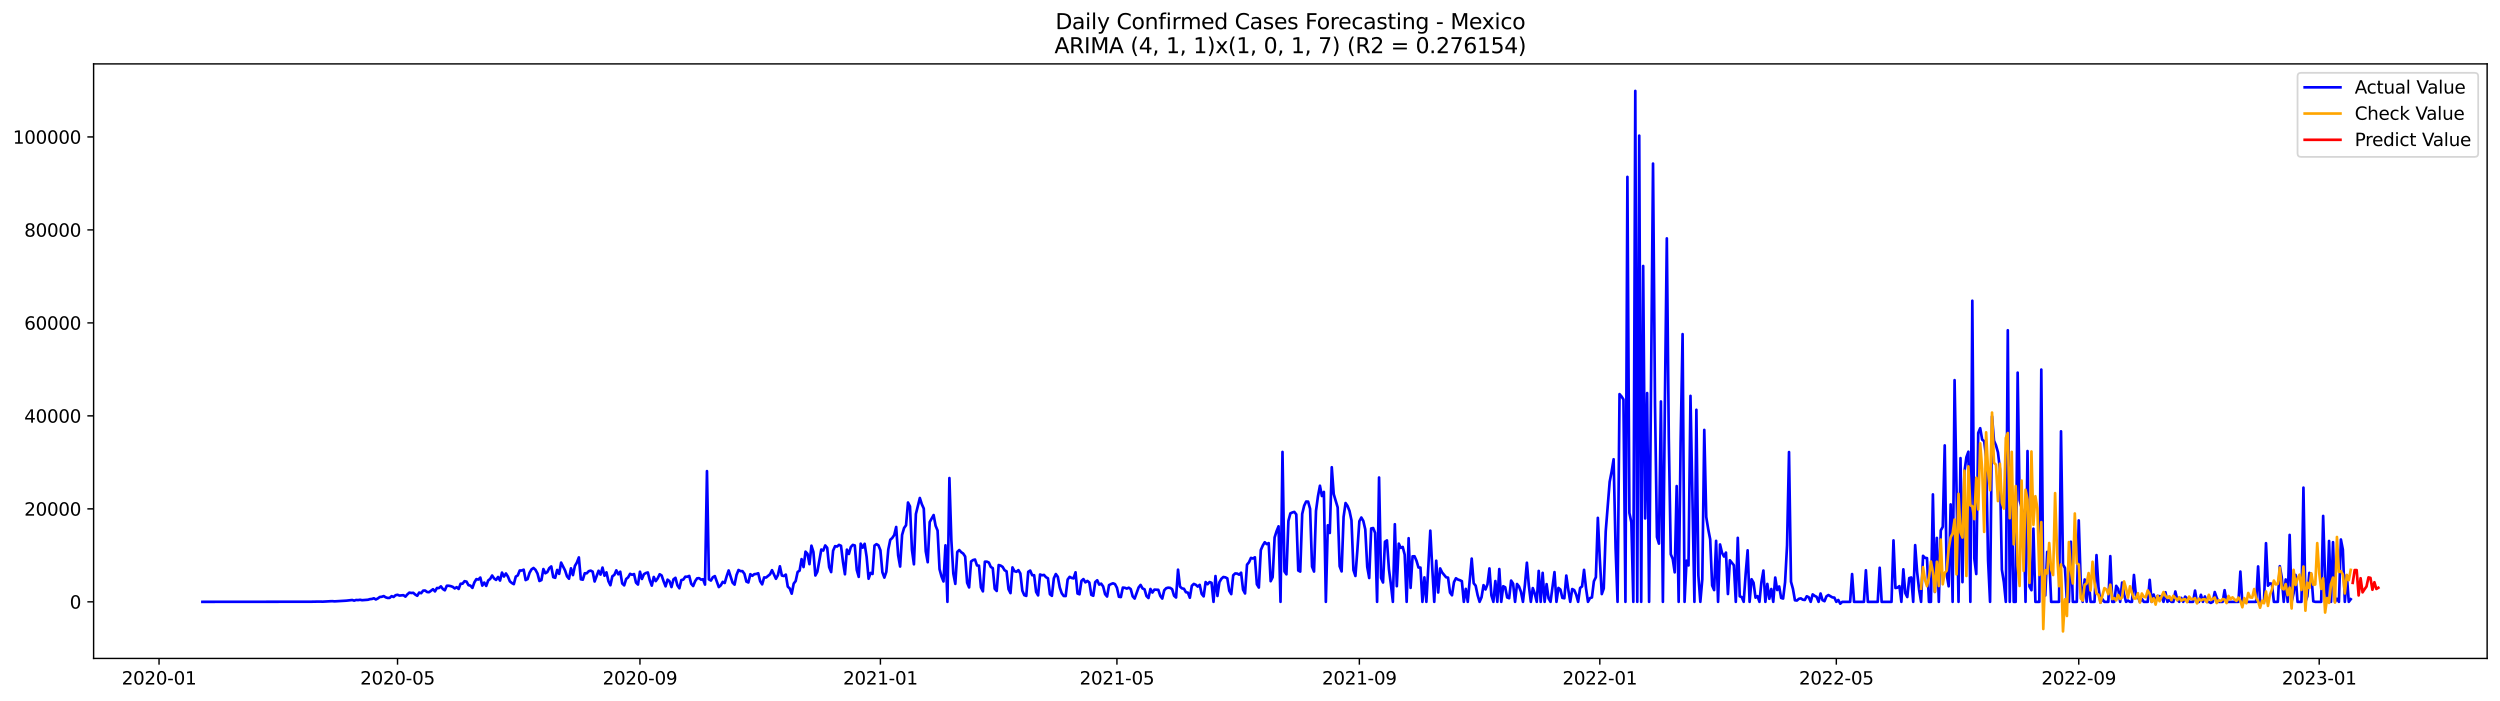 <?xml version="1.0" encoding="utf-8" standalone="no"?>
<!DOCTYPE svg PUBLIC "-//W3C//DTD SVG 1.1//EN"
  "http://www.w3.org/Graphics/SVG/1.1/DTD/svg11.dtd">
<svg xmlns:xlink="http://www.w3.org/1999/xlink" width="1398.775pt" height="392.274pt" viewBox="0 0 1398.775 392.274" xmlns="http://www.w3.org/2000/svg" version="1.1">
 <defs>
  <style type="text/css">*{stroke-linejoin: round; stroke-linecap: butt}</style>
 </defs>
 <g id="figure_1">
  <g id="patch_1">
   <path d="M 0 392.274 
L 1398.775 392.274 
L 1398.775 0 
L 0 0 
z
" style="fill: #ffffff"/>
  </g>
  <g id="axes_1">
   <g id="patch_2">
    <path d="M 52.375 368.396 
L 1391.575 368.396 
L 1391.575 35.755 
L 52.375 35.755 
z
" style="fill: #ffffff"/>
   </g>
   <g id="matplotlib.axis_1">
    <g id="xtick_1">
     <g id="line2d_1">
      <defs>
       <path id="m2329b1e102" d="M 0 0 
L 0 3.5 
" style="stroke: #000000; stroke-width: 0.8"/>
      </defs>
      <g>
       <use xlink:href="#m2329b1e102" x="88.987" y="368.396" style="stroke: #000000; stroke-width: 0.8"/>
      </g>
     </g>
     <g id="text_1">
      <!-- 2020-01 -->
      <g transform="translate(68.095 382.994)scale(0.1 -0.1)">
       <defs>
        <path id="DejaVuSans-32" d="M 1228 531 
L 3431 531 
L 3431 0 
L 469 0 
L 469 531 
Q 828 903 1448 1529 
Q 2069 2156 2228 2338 
Q 2531 2678 2651 2914 
Q 2772 3150 2772 3378 
Q 2772 3750 2511 3984 
Q 2250 4219 1831 4219 
Q 1534 4219 1204 4116 
Q 875 4013 500 3803 
L 500 4441 
Q 881 4594 1212 4672 
Q 1544 4750 1819 4750 
Q 2544 4750 2975 4387 
Q 3406 4025 3406 3419 
Q 3406 3131 3298 2873 
Q 3191 2616 2906 2266 
Q 2828 2175 2409 1742 
Q 1991 1309 1228 531 
z
" transform="scale(0.016)"/>
        <path id="DejaVuSans-30" d="M 2034 4250 
Q 1547 4250 1301 3770 
Q 1056 3291 1056 2328 
Q 1056 1369 1301 889 
Q 1547 409 2034 409 
Q 2525 409 2770 889 
Q 3016 1369 3016 2328 
Q 3016 3291 2770 3770 
Q 2525 4250 2034 4250 
z
M 2034 4750 
Q 2819 4750 3233 4129 
Q 3647 3509 3647 2328 
Q 3647 1150 3233 529 
Q 2819 -91 2034 -91 
Q 1250 -91 836 529 
Q 422 1150 422 2328 
Q 422 3509 836 4129 
Q 1250 4750 2034 4750 
z
" transform="scale(0.016)"/>
        <path id="DejaVuSans-2d" d="M 313 2009 
L 1997 2009 
L 1997 1497 
L 313 1497 
L 313 2009 
z
" transform="scale(0.016)"/>
        <path id="DejaVuSans-31" d="M 794 531 
L 1825 531 
L 1825 4091 
L 703 3866 
L 703 4441 
L 1819 4666 
L 2450 4666 
L 2450 531 
L 3481 531 
L 3481 0 
L 794 0 
L 794 531 
z
" transform="scale(0.016)"/>
       </defs>
       <use xlink:href="#DejaVuSans-32"/>
       <use xlink:href="#DejaVuSans-30" x="63.623"/>
       <use xlink:href="#DejaVuSans-32" x="127.246"/>
       <use xlink:href="#DejaVuSans-30" x="190.869"/>
       <use xlink:href="#DejaVuSans-2d" x="254.492"/>
       <use xlink:href="#DejaVuSans-30" x="290.576"/>
       <use xlink:href="#DejaVuSans-31" x="354.199"/>
      </g>
     </g>
    </g>
    <g id="xtick_2">
     <g id="line2d_2">
      <g>
       <use xlink:href="#m2329b1e102" x="222.422" y="368.396" style="stroke: #000000; stroke-width: 0.8"/>
      </g>
     </g>
     <g id="text_2">
      <!-- 2020-05 -->
      <g transform="translate(201.53 382.994)scale(0.1 -0.1)">
       <defs>
        <path id="DejaVuSans-35" d="M 691 4666 
L 3169 4666 
L 3169 4134 
L 1269 4134 
L 1269 2991 
Q 1406 3038 1543 3061 
Q 1681 3084 1819 3084 
Q 2600 3084 3056 2656 
Q 3513 2228 3513 1497 
Q 3513 744 3044 326 
Q 2575 -91 1722 -91 
Q 1428 -91 1123 -41 
Q 819 9 494 109 
L 494 744 
Q 775 591 1075 516 
Q 1375 441 1709 441 
Q 2250 441 2565 725 
Q 2881 1009 2881 1497 
Q 2881 1984 2565 2268 
Q 2250 2553 1709 2553 
Q 1456 2553 1204 2497 
Q 953 2441 691 2322 
L 691 4666 
z
" transform="scale(0.016)"/>
       </defs>
       <use xlink:href="#DejaVuSans-32"/>
       <use xlink:href="#DejaVuSans-30" x="63.623"/>
       <use xlink:href="#DejaVuSans-32" x="127.246"/>
       <use xlink:href="#DejaVuSans-30" x="190.869"/>
       <use xlink:href="#DejaVuSans-2d" x="254.492"/>
       <use xlink:href="#DejaVuSans-30" x="290.576"/>
       <use xlink:href="#DejaVuSans-35" x="354.199"/>
      </g>
     </g>
    </g>
    <g id="xtick_3">
     <g id="line2d_3">
      <g>
       <use xlink:href="#m2329b1e102" x="358.062" y="368.396" style="stroke: #000000; stroke-width: 0.8"/>
      </g>
     </g>
     <g id="text_3">
      <!-- 2020-09 -->
      <g transform="translate(337.171 382.994)scale(0.1 -0.1)">
       <defs>
        <path id="DejaVuSans-39" d="M 703 97 
L 703 672 
Q 941 559 1184 500 
Q 1428 441 1663 441 
Q 2288 441 2617 861 
Q 2947 1281 2994 2138 
Q 2813 1869 2534 1725 
Q 2256 1581 1919 1581 
Q 1219 1581 811 2004 
Q 403 2428 403 3163 
Q 403 3881 828 4315 
Q 1253 4750 1959 4750 
Q 2769 4750 3195 4129 
Q 3622 3509 3622 2328 
Q 3622 1225 3098 567 
Q 2575 -91 1691 -91 
Q 1453 -91 1209 -44 
Q 966 3 703 97 
z
M 1959 2075 
Q 2384 2075 2632 2365 
Q 2881 2656 2881 3163 
Q 2881 3666 2632 3958 
Q 2384 4250 1959 4250 
Q 1534 4250 1286 3958 
Q 1038 3666 1038 3163 
Q 1038 2656 1286 2365 
Q 1534 2075 1959 2075 
z
" transform="scale(0.016)"/>
       </defs>
       <use xlink:href="#DejaVuSans-32"/>
       <use xlink:href="#DejaVuSans-30" x="63.623"/>
       <use xlink:href="#DejaVuSans-32" x="127.246"/>
       <use xlink:href="#DejaVuSans-30" x="190.869"/>
       <use xlink:href="#DejaVuSans-2d" x="254.492"/>
       <use xlink:href="#DejaVuSans-30" x="290.576"/>
       <use xlink:href="#DejaVuSans-39" x="354.199"/>
      </g>
     </g>
    </g>
    <g id="xtick_4">
     <g id="line2d_4">
      <g>
       <use xlink:href="#m2329b1e102" x="492.6" y="368.396" style="stroke: #000000; stroke-width: 0.8"/>
      </g>
     </g>
     <g id="text_4">
      <!-- 2021-01 -->
      <g transform="translate(471.708 382.994)scale(0.1 -0.1)">
       <use xlink:href="#DejaVuSans-32"/>
       <use xlink:href="#DejaVuSans-30" x="63.623"/>
       <use xlink:href="#DejaVuSans-32" x="127.246"/>
       <use xlink:href="#DejaVuSans-31" x="190.869"/>
       <use xlink:href="#DejaVuSans-2d" x="254.492"/>
       <use xlink:href="#DejaVuSans-30" x="290.576"/>
       <use xlink:href="#DejaVuSans-31" x="354.199"/>
      </g>
     </g>
    </g>
    <g id="xtick_5">
     <g id="line2d_5">
      <g>
       <use xlink:href="#m2329b1e102" x="624.932" y="368.396" style="stroke: #000000; stroke-width: 0.8"/>
      </g>
     </g>
     <g id="text_5">
      <!-- 2021-05 -->
      <g transform="translate(604.04 382.994)scale(0.1 -0.1)">
       <use xlink:href="#DejaVuSans-32"/>
       <use xlink:href="#DejaVuSans-30" x="63.623"/>
       <use xlink:href="#DejaVuSans-32" x="127.246"/>
       <use xlink:href="#DejaVuSans-31" x="190.869"/>
       <use xlink:href="#DejaVuSans-2d" x="254.492"/>
       <use xlink:href="#DejaVuSans-30" x="290.576"/>
       <use xlink:href="#DejaVuSans-35" x="354.199"/>
      </g>
     </g>
    </g>
    <g id="xtick_6">
     <g id="line2d_6">
      <g>
       <use xlink:href="#m2329b1e102" x="760.572" y="368.396" style="stroke: #000000; stroke-width: 0.8"/>
      </g>
     </g>
     <g id="text_6">
      <!-- 2021-09 -->
      <g transform="translate(739.68 382.994)scale(0.1 -0.1)">
       <use xlink:href="#DejaVuSans-32"/>
       <use xlink:href="#DejaVuSans-30" x="63.623"/>
       <use xlink:href="#DejaVuSans-32" x="127.246"/>
       <use xlink:href="#DejaVuSans-31" x="190.869"/>
       <use xlink:href="#DejaVuSans-2d" x="254.492"/>
       <use xlink:href="#DejaVuSans-30" x="290.576"/>
       <use xlink:href="#DejaVuSans-39" x="354.199"/>
      </g>
     </g>
    </g>
    <g id="xtick_7">
     <g id="line2d_7">
      <g>
       <use xlink:href="#m2329b1e102" x="895.109" y="368.396" style="stroke: #000000; stroke-width: 0.8"/>
      </g>
     </g>
     <g id="text_7">
      <!-- 2022-01 -->
      <g transform="translate(874.218 382.994)scale(0.1 -0.1)">
       <use xlink:href="#DejaVuSans-32"/>
       <use xlink:href="#DejaVuSans-30" x="63.623"/>
       <use xlink:href="#DejaVuSans-32" x="127.246"/>
       <use xlink:href="#DejaVuSans-32" x="190.869"/>
       <use xlink:href="#DejaVuSans-2d" x="254.492"/>
       <use xlink:href="#DejaVuSans-30" x="290.576"/>
       <use xlink:href="#DejaVuSans-31" x="354.199"/>
      </g>
     </g>
    </g>
    <g id="xtick_8">
     <g id="line2d_8">
      <g>
       <use xlink:href="#m2329b1e102" x="1027.441" y="368.396" style="stroke: #000000; stroke-width: 0.8"/>
      </g>
     </g>
     <g id="text_8">
      <!-- 2022-05 -->
      <g transform="translate(1006.55 382.994)scale(0.1 -0.1)">
       <use xlink:href="#DejaVuSans-32"/>
       <use xlink:href="#DejaVuSans-30" x="63.623"/>
       <use xlink:href="#DejaVuSans-32" x="127.246"/>
       <use xlink:href="#DejaVuSans-32" x="190.869"/>
       <use xlink:href="#DejaVuSans-2d" x="254.492"/>
       <use xlink:href="#DejaVuSans-30" x="290.576"/>
       <use xlink:href="#DejaVuSans-35" x="354.199"/>
      </g>
     </g>
    </g>
    <g id="xtick_9">
     <g id="line2d_9">
      <g>
       <use xlink:href="#m2329b1e102" x="1163.082" y="368.396" style="stroke: #000000; stroke-width: 0.8"/>
      </g>
     </g>
     <g id="text_9">
      <!-- 2022-09 -->
      <g transform="translate(1142.19 382.994)scale(0.1 -0.1)">
       <use xlink:href="#DejaVuSans-32"/>
       <use xlink:href="#DejaVuSans-30" x="63.623"/>
       <use xlink:href="#DejaVuSans-32" x="127.246"/>
       <use xlink:href="#DejaVuSans-32" x="190.869"/>
       <use xlink:href="#DejaVuSans-2d" x="254.492"/>
       <use xlink:href="#DejaVuSans-30" x="290.576"/>
       <use xlink:href="#DejaVuSans-39" x="354.199"/>
      </g>
     </g>
    </g>
    <g id="xtick_10">
     <g id="line2d_10">
      <g>
       <use xlink:href="#m2329b1e102" x="1297.619" y="368.396" style="stroke: #000000; stroke-width: 0.8"/>
      </g>
     </g>
     <g id="text_10">
      <!-- 2023-01 -->
      <g transform="translate(1276.728 382.994)scale(0.1 -0.1)">
       <defs>
        <path id="DejaVuSans-33" d="M 2597 2516 
Q 3050 2419 3304 2112 
Q 3559 1806 3559 1356 
Q 3559 666 3084 287 
Q 2609 -91 1734 -91 
Q 1441 -91 1130 -33 
Q 819 25 488 141 
L 488 750 
Q 750 597 1062 519 
Q 1375 441 1716 441 
Q 2309 441 2620 675 
Q 2931 909 2931 1356 
Q 2931 1769 2642 2001 
Q 2353 2234 1838 2234 
L 1294 2234 
L 1294 2753 
L 1863 2753 
Q 2328 2753 2575 2939 
Q 2822 3125 2822 3475 
Q 2822 3834 2567 4026 
Q 2313 4219 1838 4219 
Q 1578 4219 1281 4162 
Q 984 4106 628 3988 
L 628 4550 
Q 988 4650 1302 4700 
Q 1616 4750 1894 4750 
Q 2613 4750 3031 4423 
Q 3450 4097 3450 3541 
Q 3450 3153 3228 2886 
Q 3006 2619 2597 2516 
z
" transform="scale(0.016)"/>
       </defs>
       <use xlink:href="#DejaVuSans-32"/>
       <use xlink:href="#DejaVuSans-30" x="63.623"/>
       <use xlink:href="#DejaVuSans-32" x="127.246"/>
       <use xlink:href="#DejaVuSans-33" x="190.869"/>
       <use xlink:href="#DejaVuSans-2d" x="254.492"/>
       <use xlink:href="#DejaVuSans-30" x="290.576"/>
       <use xlink:href="#DejaVuSans-31" x="354.199"/>
      </g>
     </g>
    </g>
   </g>
   <g id="matplotlib.axis_2">
    <g id="ytick_1">
     <g id="line2d_11">
      <defs>
       <path id="m6904149b8a" d="M 0 0 
L -3.5 0 
" style="stroke: #000000; stroke-width: 0.8"/>
      </defs>
      <g>
       <use xlink:href="#m6904149b8a" x="52.375" y="336.736" style="stroke: #000000; stroke-width: 0.8"/>
      </g>
     </g>
     <g id="text_11">
      <!-- 0 -->
      <g transform="translate(39.013 340.535)scale(0.1 -0.1)">
       <use xlink:href="#DejaVuSans-30"/>
      </g>
     </g>
    </g>
    <g id="ytick_2">
     <g id="line2d_12">
      <g>
       <use xlink:href="#m6904149b8a" x="52.375" y="284.712" style="stroke: #000000; stroke-width: 0.8"/>
      </g>
     </g>
     <g id="text_12">
      <!-- 20000 -->
      <g transform="translate(13.562 288.511)scale(0.1 -0.1)">
       <use xlink:href="#DejaVuSans-32"/>
       <use xlink:href="#DejaVuSans-30" x="63.623"/>
       <use xlink:href="#DejaVuSans-30" x="127.246"/>
       <use xlink:href="#DejaVuSans-30" x="190.869"/>
       <use xlink:href="#DejaVuSans-30" x="254.492"/>
      </g>
     </g>
    </g>
    <g id="ytick_3">
     <g id="line2d_13">
      <g>
       <use xlink:href="#m6904149b8a" x="52.375" y="232.687" style="stroke: #000000; stroke-width: 0.8"/>
      </g>
     </g>
     <g id="text_13">
      <!-- 40000 -->
      <g transform="translate(13.562 236.487)scale(0.1 -0.1)">
       <defs>
        <path id="DejaVuSans-34" d="M 2419 4116 
L 825 1625 
L 2419 1625 
L 2419 4116 
z
M 2253 4666 
L 3047 4666 
L 3047 1625 
L 3713 1625 
L 3713 1100 
L 3047 1100 
L 3047 0 
L 2419 0 
L 2419 1100 
L 313 1100 
L 313 1709 
L 2253 4666 
z
" transform="scale(0.016)"/>
       </defs>
       <use xlink:href="#DejaVuSans-34"/>
       <use xlink:href="#DejaVuSans-30" x="63.623"/>
       <use xlink:href="#DejaVuSans-30" x="127.246"/>
       <use xlink:href="#DejaVuSans-30" x="190.869"/>
       <use xlink:href="#DejaVuSans-30" x="254.492"/>
      </g>
     </g>
    </g>
    <g id="ytick_4">
     <g id="line2d_14">
      <g>
       <use xlink:href="#m6904149b8a" x="52.375" y="180.663" style="stroke: #000000; stroke-width: 0.8"/>
      </g>
     </g>
     <g id="text_14">
      <!-- 60000 -->
      <g transform="translate(13.562 184.462)scale(0.1 -0.1)">
       <defs>
        <path id="DejaVuSans-36" d="M 2113 2584 
Q 1688 2584 1439 2293 
Q 1191 2003 1191 1497 
Q 1191 994 1439 701 
Q 1688 409 2113 409 
Q 2538 409 2786 701 
Q 3034 994 3034 1497 
Q 3034 2003 2786 2293 
Q 2538 2584 2113 2584 
z
M 3366 4563 
L 3366 3988 
Q 3128 4100 2886 4159 
Q 2644 4219 2406 4219 
Q 1781 4219 1451 3797 
Q 1122 3375 1075 2522 
Q 1259 2794 1537 2939 
Q 1816 3084 2150 3084 
Q 2853 3084 3261 2657 
Q 3669 2231 3669 1497 
Q 3669 778 3244 343 
Q 2819 -91 2113 -91 
Q 1303 -91 875 529 
Q 447 1150 447 2328 
Q 447 3434 972 4092 
Q 1497 4750 2381 4750 
Q 2619 4750 2861 4703 
Q 3103 4656 3366 4563 
z
" transform="scale(0.016)"/>
       </defs>
       <use xlink:href="#DejaVuSans-36"/>
       <use xlink:href="#DejaVuSans-30" x="63.623"/>
       <use xlink:href="#DejaVuSans-30" x="127.246"/>
       <use xlink:href="#DejaVuSans-30" x="190.869"/>
       <use xlink:href="#DejaVuSans-30" x="254.492"/>
      </g>
     </g>
    </g>
    <g id="ytick_5">
     <g id="line2d_15">
      <g>
       <use xlink:href="#m6904149b8a" x="52.375" y="128.639" style="stroke: #000000; stroke-width: 0.8"/>
      </g>
     </g>
     <g id="text_15">
      <!-- 80000 -->
      <g transform="translate(13.562 132.438)scale(0.1 -0.1)">
       <defs>
        <path id="DejaVuSans-38" d="M 2034 2216 
Q 1584 2216 1326 1975 
Q 1069 1734 1069 1313 
Q 1069 891 1326 650 
Q 1584 409 2034 409 
Q 2484 409 2743 651 
Q 3003 894 3003 1313 
Q 3003 1734 2745 1975 
Q 2488 2216 2034 2216 
z
M 1403 2484 
Q 997 2584 770 2862 
Q 544 3141 544 3541 
Q 544 4100 942 4425 
Q 1341 4750 2034 4750 
Q 2731 4750 3128 4425 
Q 3525 4100 3525 3541 
Q 3525 3141 3298 2862 
Q 3072 2584 2669 2484 
Q 3125 2378 3379 2068 
Q 3634 1759 3634 1313 
Q 3634 634 3220 271 
Q 2806 -91 2034 -91 
Q 1263 -91 848 271 
Q 434 634 434 1313 
Q 434 1759 690 2068 
Q 947 2378 1403 2484 
z
M 1172 3481 
Q 1172 3119 1398 2916 
Q 1625 2713 2034 2713 
Q 2441 2713 2670 2916 
Q 2900 3119 2900 3481 
Q 2900 3844 2670 4047 
Q 2441 4250 2034 4250 
Q 1625 4250 1398 4047 
Q 1172 3844 1172 3481 
z
" transform="scale(0.016)"/>
       </defs>
       <use xlink:href="#DejaVuSans-38"/>
       <use xlink:href="#DejaVuSans-30" x="63.623"/>
       <use xlink:href="#DejaVuSans-30" x="127.246"/>
       <use xlink:href="#DejaVuSans-30" x="190.869"/>
       <use xlink:href="#DejaVuSans-30" x="254.492"/>
      </g>
     </g>
    </g>
    <g id="ytick_6">
     <g id="line2d_16">
      <g>
       <use xlink:href="#m6904149b8a" x="52.375" y="76.615" style="stroke: #000000; stroke-width: 0.8"/>
      </g>
     </g>
     <g id="text_16">
      <!-- 100000 -->
      <g transform="translate(7.2 80.414)scale(0.1 -0.1)">
       <use xlink:href="#DejaVuSans-31"/>
       <use xlink:href="#DejaVuSans-30" x="63.623"/>
       <use xlink:href="#DejaVuSans-30" x="127.246"/>
       <use xlink:href="#DejaVuSans-30" x="190.869"/>
       <use xlink:href="#DejaVuSans-30" x="254.492"/>
       <use xlink:href="#DejaVuSans-30" x="318.115"/>
      </g>
     </g>
    </g>
   </g>
   <g id="line2d_17">
    <path d="M 113.248 336.736 
L 173.9 336.671 
L 177.208 336.611 
L 179.414 336.603 
L 180.517 336.637 
L 184.928 336.395 
L 186.03 336.359 
L 187.133 336.473 
L 193.75 336.078 
L 197.058 335.706 
L 198.161 336.06 
L 199.264 335.688 
L 200.366 335.76 
L 201.469 335.586 
L 202.572 335.818 
L 205.88 335.565 
L 206.983 335.232 
L 208.086 335.118 
L 209.188 334.749 
L 210.291 335.407 
L 211.394 334.84 
L 212.497 334.023 
L 213.6 333.903 
L 214.702 333.513 
L 215.805 334.213 
L 216.908 334.564 
L 218.011 334.52 
L 219.113 333.555 
L 220.216 334.012 
L 221.319 333.029 
L 222.422 332.795 
L 223.524 333.227 
L 225.73 333.006 
L 226.833 333.823 
L 227.935 332.551 
L 229.038 331.58 
L 230.141 331.778 
L 231.244 331.695 
L 232.347 332.673 
L 233.449 333.341 
L 234.552 331.541 
L 235.655 331.892 
L 236.758 330.47 
L 237.86 330.397 
L 238.963 331.242 
L 240.066 331.338 
L 242.271 329.679 
L 243.374 330.888 
L 244.477 329.002 
L 245.58 329.036 
L 246.683 328.076 
L 247.785 329.546 
L 248.888 330.272 
L 249.991 327.749 
L 251.094 327.728 
L 252.196 327.952 
L 253.299 328.342 
L 254.402 329.231 
L 255.505 328.537 
L 256.607 329.528 
L 257.71 326.615 
L 258.813 326.56 
L 259.916 325.181 
L 261.018 325.431 
L 262.121 327.39 
L 263.224 327.673 
L 264.327 328.935 
L 265.43 325.813 
L 266.532 324.034 
L 267.635 324.276 
L 268.738 323.152 
L 269.841 327.647 
L 270.943 325.949 
L 272.046 327.822 
L 273.149 324.773 
L 274.252 323.912 
L 275.354 322.008 
L 276.457 323.652 
L 277.56 324.466 
L 278.663 322.838 
L 279.766 324.83 
L 280.868 320.379 
L 281.971 322.593 
L 283.074 320.858 
L 284.177 322.583 
L 285.279 325.265 
L 286.382 326.201 
L 287.485 326.838 
L 288.588 322.606 
L 289.69 321.958 
L 290.793 319.201 
L 291.896 319.204 
L 292.999 318.751 
L 294.101 324.554 
L 295.204 323.985 
L 296.307 320.458 
L 297.41 318.54 
L 298.513 317.799 
L 299.615 318.811 
L 300.718 320.884 
L 301.821 325.077 
L 302.924 324.549 
L 304.026 318.395 
L 305.129 320.741 
L 306.232 320.073 
L 307.335 317.859 
L 308.437 316.928 
L 309.54 322.921 
L 310.643 323.282 
L 311.746 318.894 
L 312.849 321.079 
L 313.951 314.787 
L 316.157 319.175 
L 317.26 322.481 
L 318.362 323.8 
L 319.465 317.986 
L 320.568 321.774 
L 321.671 316.629 
L 322.773 314.735 
L 323.876 311.879 
L 324.979 324.112 
L 326.082 324.336 
L 327.184 320.744 
L 328.287 320.767 
L 329.39 319.594 
L 330.493 319.264 
L 331.596 319.841 
L 332.698 325.353 
L 334.904 319.344 
L 336.007 321.498 
L 337.109 317.562 
L 338.212 322.122 
L 339.315 320.231 
L 340.418 325.166 
L 341.52 327.447 
L 342.623 322.414 
L 343.726 321.67 
L 344.829 319.113 
L 345.932 321.316 
L 347.034 319.875 
L 348.137 326.466 
L 349.24 327.525 
L 350.343 323.948 
L 351.445 323.035 
L 352.548 321.061 
L 353.651 321.586 
L 354.754 321.196 
L 355.856 325.995 
L 356.959 327.062 
L 358.062 319.89 
L 359.165 323.935 
L 360.267 321.292 
L 361.37 320.619 
L 362.473 320.299 
L 363.576 324.734 
L 364.679 327.668 
L 365.781 322.817 
L 366.884 325.132 
L 367.987 323.618 
L 369.09 321.298 
L 370.192 321.977 
L 371.295 325.27 
L 372.398 328.061 
L 373.501 324.326 
L 374.603 325.176 
L 375.706 328.459 
L 376.809 324.143 
L 377.912 323.295 
L 379.015 327.522 
L 380.117 329.148 
L 381.22 324.554 
L 382.323 324.286 
L 383.426 322.669 
L 384.528 322.687 
L 385.631 322.239 
L 386.734 326.628 
L 387.837 327.892 
L 388.939 325.171 
L 390.042 323.592 
L 391.145 323.472 
L 392.248 324.315 
L 393.35 324.086 
L 394.453 327.08 
L 395.556 263.603 
L 396.659 324.177 
L 397.762 324.822 
L 398.864 322.949 
L 399.967 322.346 
L 402.173 328.477 
L 403.275 327.522 
L 404.378 325.564 
L 405.481 326.185 
L 406.584 322.393 
L 407.686 319.175 
L 409.892 326.022 
L 410.995 327.114 
L 412.098 321.68 
L 413.2 318.931 
L 414.303 319.537 
L 415.406 319.557 
L 416.509 321.064 
L 417.611 325.395 
L 418.714 325.899 
L 419.817 321.279 
L 420.92 322.182 
L 422.022 321.264 
L 423.125 321.129 
L 424.228 320.736 
L 425.331 325.213 
L 426.433 326.948 
L 427.536 323.08 
L 428.639 323.145 
L 430.845 321.308 
L 431.947 319.022 
L 434.153 323.834 
L 435.256 321.789 
L 436.358 316.847 
L 437.461 322.018 
L 438.564 322.278 
L 439.667 321.493 
L 440.769 328.233 
L 441.872 329.26 
L 442.975 332.166 
L 444.078 326.544 
L 445.181 325.103 
L 446.283 320.021 
L 447.386 319.258 
L 448.489 312.839 
L 449.592 317.271 
L 450.694 308.658 
L 451.797 309.852 
L 452.9 315.648 
L 454.003 305.311 
L 455.105 308.83 
L 456.208 321.992 
L 457.311 319.901 
L 459.517 307.47 
L 460.619 308.045 
L 461.722 305.191 
L 462.825 306.497 
L 463.928 317.344 
L 465.03 320.091 
L 466.133 308.107 
L 467.236 305.589 
L 468.339 305.789 
L 469.441 304.863 
L 470.544 305.373 
L 471.647 314.345 
L 472.75 321.311 
L 473.852 307.529 
L 474.955 309.951 
L 476.058 306.044 
L 477.161 304.876 
L 478.264 305.186 
L 479.366 318.866 
L 480.469 322.767 
L 481.572 304.192 
L 482.675 306.424 
L 483.777 304.26 
L 484.88 311.559 
L 485.983 323.797 
L 487.086 320.564 
L 488.188 321.139 
L 489.291 305.264 
L 490.394 304.465 
L 491.497 305.108 
L 492.6 307.886 
L 493.702 320.195 
L 494.805 323.181 
L 495.908 319.922 
L 497.011 307.418 
L 498.113 302.023 
L 499.216 301.011 
L 500.319 299.377 
L 501.422 294.843 
L 502.524 310.716 
L 503.627 316.982 
L 504.73 299.291 
L 505.833 295.447 
L 506.935 293.899 
L 508.038 281.158 
L 509.141 283.351 
L 510.244 307.68 
L 511.347 315.734 
L 512.449 287.589 
L 514.655 278.627 
L 515.758 282.092 
L 516.86 284.563 
L 517.963 308.456 
L 519.066 314.571 
L 520.169 292.086 
L 522.374 288.171 
L 523.477 294.144 
L 524.58 296.841 
L 525.683 318.449 
L 526.785 322.564 
L 527.888 325.332 
L 528.991 305.123 
L 530.094 336.736 
L 531.196 267.476 
L 532.299 302.376 
L 533.402 320.96 
L 534.505 326.674 
L 535.607 308.804 
L 536.71 307.764 
L 537.813 308.963 
L 538.916 309.714 
L 540.018 311.397 
L 541.121 326.074 
L 542.224 328.677 
L 543.327 314.15 
L 544.43 313.356 
L 545.532 313.067 
L 546.635 316.371 
L 547.738 316.485 
L 548.841 328.662 
L 549.943 330.878 
L 551.046 314.277 
L 552.149 314.256 
L 553.252 314.724 
L 554.354 317.196 
L 555.457 317.888 
L 556.56 329.426 
L 557.663 330.641 
L 558.766 316.152 
L 559.868 316.465 
L 560.971 317.172 
L 562.074 319.055 
L 563.177 319.669 
L 564.279 329.624 
L 565.382 331.853 
L 566.485 317.469 
L 567.588 319.563 
L 568.69 319.909 
L 569.793 319.006 
L 570.896 320.858 
L 571.999 330.454 
L 573.101 332.993 
L 574.204 333.412 
L 575.307 319.945 
L 576.41 319.24 
L 577.513 321.852 
L 578.615 321.834 
L 579.718 331.188 
L 580.821 333.125 
L 581.924 321.438 
L 583.026 321.873 
L 584.129 321.683 
L 585.232 322.942 
L 586.335 323.576 
L 587.437 332.454 
L 588.54 333.373 
L 589.643 323.556 
L 590.746 321.188 
L 591.849 322.739 
L 592.951 328.701 
L 594.054 331.955 
L 595.157 333.451 
L 596.26 333.492 
L 597.362 324.24 
L 598.465 322.767 
L 599.568 323.366 
L 600.671 323.613 
L 601.773 320.203 
L 602.876 332.072 
L 603.979 332.504 
L 605.082 324.999 
L 606.184 324.006 
L 607.287 325.839 
L 608.39 325.02 
L 609.493 325.923 
L 610.596 332.818 
L 611.698 333.334 
L 612.801 325.65 
L 613.904 324.669 
L 615.007 327.091 
L 616.109 326.563 
L 617.212 328.131 
L 618.315 332.436 
L 619.418 333.763 
L 620.52 327.392 
L 621.623 326.804 
L 622.726 326.357 
L 623.829 326.797 
L 624.932 328.867 
L 626.034 333.893 
L 627.137 334.064 
L 628.24 328.766 
L 629.343 328.878 
L 630.445 329.333 
L 631.548 328.82 
L 632.651 329.601 
L 633.754 333.679 
L 634.856 334.905 
L 637.062 328.698 
L 638.165 327.288 
L 639.267 329.244 
L 640.37 329.726 
L 641.473 333.529 
L 642.576 334.598 
L 643.679 329.538 
L 644.781 331.533 
L 645.884 329.9 
L 648.09 330.009 
L 649.192 333.422 
L 650.295 334.907 
L 651.398 330.277 
L 652.501 329.109 
L 653.603 328.802 
L 654.706 328.917 
L 655.809 329.648 
L 656.912 333.336 
L 658.015 334.312 
L 659.117 318.743 
L 660.22 328.233 
L 661.323 329.208 
L 662.426 329.429 
L 663.528 331.349 
L 664.631 331.588 
L 665.734 334.444 
L 666.837 327.764 
L 667.939 326.708 
L 669.042 327.184 
L 670.145 328.199 
L 671.248 327.244 
L 672.35 332.296 
L 673.453 333.679 
L 674.556 325.681 
L 675.659 326.88 
L 676.762 325.673 
L 677.864 326.076 
L 678.967 336.736 
L 680.07 322.32 
L 681.173 333.438 
L 682.275 325.725 
L 683.378 323.826 
L 684.481 322.845 
L 685.584 323.028 
L 686.686 323.597 
L 687.789 330.535 
L 688.892 332.415 
L 689.995 321.88 
L 691.098 320.855 
L 692.2 320.918 
L 693.303 321.54 
L 694.406 320.439 
L 695.509 329.944 
L 696.611 332.041 
L 697.714 315.955 
L 698.817 314.607 
L 699.92 312.149 
L 701.022 312.495 
L 702.125 311.814 
L 703.228 326.906 
L 704.331 328.74 
L 705.433 307.766 
L 706.536 305.22 
L 707.639 303.386 
L 708.742 304.429 
L 709.845 303.88 
L 710.947 325.192 
L 712.05 322.931 
L 713.153 300.701 
L 714.256 297.203 
L 715.358 294.482 
L 716.461 336.736 
L 717.564 252.862 
L 718.667 319.737 
L 719.769 321.337 
L 720.872 291.454 
L 721.975 287.24 
L 723.078 286.733 
L 724.181 286.413 
L 725.283 287.81 
L 726.386 319.204 
L 727.489 319.812 
L 728.592 287.544 
L 729.694 282.93 
L 730.797 280.63 
L 731.9 280.646 
L 733.003 284.665 
L 734.105 317.037 
L 735.208 319.794 
L 736.311 285.869 
L 737.414 277.66 
L 738.517 271.771 
L 739.619 277.537 
L 740.722 275.238 
L 741.825 336.736 
L 742.928 293.902 
L 744.03 298.202 
L 745.133 261.423 
L 746.236 276.468 
L 748.441 283.913 
L 749.544 316.816 
L 750.647 319.716 
L 751.75 289.233 
L 752.852 281.46 
L 753.955 283.065 
L 755.058 285.867 
L 756.161 291.095 
L 757.264 318.951 
L 758.366 322.263 
L 759.469 307.743 
L 760.572 291.639 
L 761.675 289.555 
L 762.777 291.451 
L 763.88 296.193 
L 764.983 317.216 
L 766.086 323.399 
L 767.188 295.678 
L 768.291 295.439 
L 769.394 298.165 
L 770.497 336.736 
L 771.6 267.169 
L 772.702 323.368 
L 773.805 325.912 
L 774.908 303.105 
L 776.011 302.356 
L 777.113 318.423 
L 778.216 326.971 
L 779.319 336.736 
L 780.422 293.311 
L 781.524 327.978 
L 782.627 304.166 
L 783.73 306.554 
L 784.833 306.021 
L 785.935 310.362 
L 787.038 336.736 
L 788.141 301.138 
L 789.244 328.914 
L 790.347 311.265 
L 791.449 311.254 
L 792.552 313.772 
L 793.655 317.518 
L 794.758 317.568 
L 795.86 336.736 
L 796.963 323.048 
L 798.066 336.736 
L 800.271 296.911 
L 801.374 318.116 
L 802.477 336.736 
L 803.58 313.733 
L 804.683 331.515 
L 805.785 318.041 
L 806.888 320.296 
L 809.094 322.986 
L 810.196 323.202 
L 811.299 331.552 
L 812.402 333.06 
L 813.505 325.759 
L 814.607 323.55 
L 815.71 324.255 
L 816.813 324.632 
L 817.916 325.155 
L 819.018 336.736 
L 820.121 329.486 
L 821.224 336.736 
L 823.43 312.545 
L 824.532 326.328 
L 825.635 327.689 
L 826.738 332.975 
L 827.841 336.736 
L 828.943 334.15 
L 830.046 327.403 
L 831.149 329.817 
L 832.252 326.948 
L 833.354 318.038 
L 834.457 333.141 
L 835.56 336.736 
L 836.663 325.101 
L 837.766 336.736 
L 838.868 318.4 
L 839.971 336.736 
L 841.074 328.014 
L 842.177 328.594 
L 843.279 334.286 
L 844.382 334.72 
L 845.485 324.846 
L 846.588 326.552 
L 847.69 336.736 
L 848.793 326.755 
L 849.896 328.136 
L 850.999 331.167 
L 852.101 336.736 
L 853.204 327.117 
L 854.307 314.847 
L 855.41 327.775 
L 856.513 336.736 
L 857.615 329.047 
L 858.718 332.121 
L 859.821 336.736 
L 860.924 319.433 
L 862.026 336.736 
L 863.129 320.52 
L 864.232 336.736 
L 865.335 326.823 
L 866.437 334.78 
L 867.54 336.736 
L 869.746 320.101 
L 870.849 336.736 
L 871.951 328.953 
L 873.054 329.83 
L 874.157 334.512 
L 875.26 334.73 
L 876.362 322.036 
L 877.465 329.903 
L 878.568 336.736 
L 879.671 329.583 
L 880.773 330.155 
L 881.876 332.686 
L 882.979 336.736 
L 884.082 328.984 
L 885.184 328.102 
L 886.287 318.832 
L 887.39 329.151 
L 888.493 336.736 
L 889.596 334.647 
L 890.698 334.283 
L 891.801 325.223 
L 892.904 322.975 
L 894.007 289.755 
L 895.109 312.823 
L 896.212 332.389 
L 897.315 329.252 
L 898.418 297.239 
L 900.623 269.57 
L 901.726 263.842 
L 902.829 256.954 
L 903.932 306.564 
L 905.034 336.736 
L 906.137 220.519 
L 907.24 221.796 
L 908.343 223.523 
L 909.445 336.736 
L 910.548 98.969 
L 911.651 286.969 
L 912.754 292.253 
L 913.856 336.736 
L 914.959 50.876 
L 916.062 336.736 
L 917.165 75.889 
L 918.267 336.736 
L 919.37 148.824 
L 920.473 290.075 
L 921.576 219.936 
L 922.679 336.736 
L 924.884 91.532 
L 925.987 225.971 
L 927.09 300.511 
L 928.192 304.166 
L 929.295 224.626 
L 930.398 336.736 
L 931.501 227.014 
L 932.603 133.378 
L 933.706 245.061 
L 934.809 310.115 
L 935.912 312.695 
L 937.015 320.236 
L 938.117 271.971 
L 939.22 336.736 
L 940.323 247.616 
L 941.426 186.95 
L 942.528 336.736 
L 943.631 313.705 
L 944.734 316.366 
L 945.837 221.494 
L 948.042 336.736 
L 949.145 229.29 
L 950.248 321.873 
L 951.35 336.736 
L 952.453 324.167 
L 953.556 240.543 
L 954.659 289.259 
L 955.762 296.058 
L 956.864 301.726 
L 957.967 327.582 
L 959.07 330.17 
L 960.173 302.621 
L 961.275 336.736 
L 962.378 304.632 
L 963.481 309.272 
L 964.584 311.379 
L 965.686 309.181 
L 966.789 332.355 
L 967.892 313.484 
L 970.098 316.244 
L 971.2 336.736 
L 972.303 300.93 
L 973.406 333.638 
L 974.509 334.088 
L 975.611 336.736 
L 976.714 321.064 
L 977.817 307.904 
L 978.92 336.736 
L 980.022 324.094 
L 981.125 326.035 
L 982.228 334.392 
L 983.331 333.549 
L 984.433 336.736 
L 985.536 325.678 
L 986.639 319.214 
L 987.742 336.736 
L 988.845 326.708 
L 989.947 335.027 
L 991.05 329.562 
L 992.153 336.736 
L 993.256 323.147 
L 994.358 330.134 
L 995.461 328.144 
L 996.564 334.553 
L 997.667 334.899 
L 998.769 325.751 
L 999.872 305.147 
L 1000.975 252.935 
L 1002.078 325.486 
L 1003.181 329.538 
L 1004.283 335.859 
L 1005.386 336.005 
L 1006.489 335.05 
L 1007.592 334.788 
L 1008.694 335.529 
L 1009.797 335.693 
L 1010.9 333.635 
L 1012.003 334.135 
L 1013.105 336.736 
L 1014.208 332.569 
L 1015.311 333.38 
L 1016.414 333.94 
L 1017.517 336.736 
L 1018.619 332.072 
L 1019.722 335.807 
L 1020.825 336.372 
L 1021.928 333.64 
L 1023.03 332.928 
L 1025.236 334.244 
L 1026.339 334.366 
L 1027.441 336.736 
L 1028.544 335.695 
L 1029.647 337.776 
L 1030.75 336.736 
L 1035.161 336.736 
L 1036.264 321.201 
L 1037.366 336.736 
L 1042.88 336.736 
L 1043.983 319.076 
L 1045.086 336.736 
L 1050.6 336.736 
L 1051.702 317.664 
L 1052.805 336.736 
L 1058.319 336.736 
L 1059.422 302.34 
L 1060.524 328.982 
L 1061.627 328.802 
L 1062.73 327.949 
L 1063.833 336.736 
L 1064.935 318.538 
L 1066.038 331.843 
L 1067.141 334.044 
L 1068.244 323.444 
L 1069.347 323.093 
L 1070.449 336.736 
L 1071.552 305.017 
L 1072.655 320.099 
L 1073.758 330.02 
L 1074.86 336.736 
L 1075.963 310.999 
L 1077.066 312.149 
L 1078.169 312.269 
L 1079.271 336.736 
L 1080.374 336.736 
L 1081.477 276.624 
L 1082.58 331.19 
L 1083.683 300.964 
L 1084.785 336.736 
L 1085.888 296.771 
L 1086.991 294.771 
L 1088.094 249.215 
L 1089.196 321.433 
L 1090.299 328.04 
L 1091.402 282.217 
L 1092.505 336.736 
L 1093.607 212.697 
L 1095.813 336.736 
L 1096.916 256.33 
L 1098.018 325.72 
L 1099.121 263.972 
L 1100.224 255.797 
L 1101.327 252.73 
L 1102.43 336.736 
L 1103.532 168.271 
L 1104.635 312.435 
L 1105.738 321.165 
L 1106.841 242.223 
L 1107.943 239.591 
L 1109.046 245.993 
L 1110.149 246.82 
L 1111.252 255.648 
L 1112.354 313.687 
L 1113.457 336.736 
L 1114.56 232.997 
L 1115.663 246.575 
L 1116.766 249.179 
L 1117.868 253.042 
L 1118.971 262.5 
L 1120.074 318.743 
L 1121.177 325.73 
L 1122.279 336.736 
L 1123.382 184.791 
L 1124.485 336.736 
L 1125.588 271.984 
L 1126.69 336.736 
L 1127.793 336.736 
L 1128.896 208.491 
L 1129.999 279.949 
L 1132.204 288.468 
L 1133.307 336.736 
L 1134.41 252.368 
L 1135.513 328.178 
L 1136.615 330.233 
L 1137.718 295.798 
L 1138.821 336.736 
L 1141.026 336.736 
L 1142.129 206.779 
L 1143.232 331.617 
L 1144.335 333.18 
L 1145.437 308.768 
L 1146.54 310.989 
L 1147.643 336.736 
L 1152.054 336.736 
L 1153.157 241.336 
L 1154.26 315.976 
L 1155.362 317.796 
L 1156.465 336.736 
L 1157.568 336.736 
L 1158.671 303.128 
L 1159.773 336.736 
L 1161.979 336.736 
L 1163.082 291.178 
L 1164.184 325.428 
L 1165.287 336.736 
L 1166.39 324.224 
L 1167.493 336.736 
L 1168.596 323.628 
L 1169.698 336.736 
L 1171.904 336.736 
L 1173.007 310.596 
L 1174.109 328.36 
L 1175.212 337.103 
L 1176.315 335.206 
L 1177.418 336.736 
L 1179.623 336.736 
L 1180.726 311.171 
L 1181.829 336.736 
L 1182.932 336.736 
L 1184.034 327.79 
L 1185.137 329.447 
L 1186.24 336.736 
L 1187.343 325.949 
L 1188.445 332.587 
L 1189.548 336.736 
L 1190.651 335.989 
L 1191.754 336.736 
L 1192.856 336.736 
L 1193.959 321.706 
L 1195.062 333.102 
L 1196.165 333.82 
L 1197.267 336.736 
L 1198.37 335.084 
L 1199.473 336.736 
L 1201.679 336.736 
L 1202.781 324.43 
L 1203.884 336.736 
L 1204.987 332.657 
L 1206.09 336.736 
L 1207.192 333.456 
L 1209.398 333.711 
L 1210.501 336.736 
L 1211.603 331.375 
L 1212.706 336.736 
L 1213.809 335.716 
L 1214.912 336.736 
L 1216.015 336.736 
L 1217.117 330.946 
L 1218.22 335.558 
L 1219.323 336.736 
L 1220.426 334.533 
L 1221.528 336.736 
L 1222.631 333.817 
L 1223.734 334.918 
L 1224.837 336.736 
L 1227.042 336.736 
L 1228.145 330.446 
L 1229.248 337.025 
L 1230.35 336.736 
L 1231.453 332.805 
L 1232.556 336.736 
L 1233.659 333.734 
L 1234.762 336.736 
L 1235.864 336.736 
L 1236.967 337.332 
L 1238.07 336.736 
L 1239.173 331.258 
L 1240.275 334.423 
L 1241.378 336.736 
L 1243.584 336.736 
L 1244.686 330.209 
L 1245.789 336.736 
L 1252.406 336.736 
L 1253.509 319.802 
L 1254.611 337.43 
L 1255.714 336.736 
L 1262.331 336.736 
L 1263.433 316.925 
L 1264.536 336.736 
L 1266.742 336.736 
L 1267.845 303.916 
L 1268.947 327.691 
L 1270.05 326.419 
L 1271.153 326.648 
L 1272.256 336.736 
L 1274.461 336.736 
L 1275.564 316.805 
L 1276.667 323.051 
L 1277.769 336.736 
L 1278.872 324.221 
L 1279.975 336.736 
L 1281.078 299.284 
L 1282.181 336.736 
L 1283.283 331.95 
L 1284.386 321.693 
L 1285.489 336.736 
L 1287.694 336.736 
L 1288.797 272.834 
L 1289.9 336.736 
L 1291.003 333.565 
L 1292.105 320.533 
L 1293.208 321.482 
L 1294.311 336.465 
L 1295.414 336.736 
L 1298.722 336.736 
L 1299.825 288.673 
L 1300.928 323.803 
L 1302.03 336.736 
L 1303.133 302.676 
L 1304.236 336.736 
L 1305.339 303.339 
L 1306.441 336.736 
L 1307.544 335.037 
L 1308.647 336.736 
L 1309.75 301.848 
L 1310.852 307.498 
L 1311.955 336.736 
L 1313.058 321.813 
L 1314.161 336.736 
L 1315.264 335.271 
L 1315.264 335.271 
" clip-path="url(#p4f0d1d57b1)" style="fill: none; stroke: #0000ff; stroke-width: 1.5; stroke-linecap: square"/>
   </g>
   <g id="line2d_18">
    <path d="M 1074.86 329.325 
L 1075.963 317.326 
L 1077.066 324.466 
L 1078.169 327.986 
L 1079.271 322.935 
L 1080.374 314.198 
L 1081.477 320.215 
L 1082.58 331.059 
L 1083.683 314.291 
L 1084.785 327.887 
L 1085.888 301.908 
L 1086.991 326.897 
L 1088.094 320.523 
L 1089.196 319.266 
L 1090.299 307.077 
L 1091.402 300.652 
L 1092.505 298.502 
L 1093.607 290.683 
L 1094.71 321.382 
L 1095.813 276.293 
L 1096.916 297.867 
L 1098.018 300.77 
L 1099.121 263.351 
L 1100.224 322.258 
L 1101.327 260.964 
L 1102.43 282.754 
L 1103.532 283.245 
L 1104.635 290.465 
L 1105.738 267.283 
L 1106.841 285.071 
L 1107.943 248.082 
L 1109.046 262.393 
L 1110.149 297.605 
L 1111.252 241.906 
L 1112.354 263.427 
L 1113.457 274.276 
L 1114.56 230.833 
L 1115.663 258.929 
L 1116.766 260.049 
L 1117.868 280.348 
L 1118.971 259.492 
L 1120.074 281.38 
L 1121.177 284.559 
L 1122.279 245.066 
L 1123.382 242.295 
L 1124.485 289.931 
L 1125.588 252.818 
L 1126.69 304.544 
L 1127.793 271.943 
L 1128.896 316.473 
L 1129.999 327.846 
L 1131.101 268.885 
L 1132.204 319.428 
L 1133.307 274.049 
L 1134.41 279.491 
L 1135.513 326.127 
L 1136.615 252.622 
L 1137.718 293.625 
L 1138.821 277.634 
L 1139.924 284.418 
L 1141.026 321.682 
L 1142.129 292.132 
L 1143.232 351.932 
L 1144.335 318.977 
L 1145.437 320.88 
L 1146.54 303.818 
L 1147.643 318.641 
L 1148.746 321.739 
L 1149.849 275.913 
L 1150.951 309.37 
L 1152.054 327.98 
L 1153.157 315.802 
L 1154.26 353.276 
L 1155.362 335.327 
L 1156.465 344.626 
L 1157.568 303.273 
L 1158.671 318.934 
L 1159.773 326.422 
L 1160.876 287.308 
L 1161.979 315.164 
L 1163.082 315.843 
L 1164.184 334.842 
L 1165.287 336.036 
L 1166.39 327.186 
L 1167.493 326.456 
L 1168.596 320.642 
L 1169.698 330.385 
L 1170.801 314.319 
L 1171.904 326.072 
L 1173.007 332.08 
L 1174.109 332.76 
L 1175.212 337.274 
L 1177.418 329.073 
L 1178.52 329.767 
L 1179.623 332.413 
L 1180.726 327.134 
L 1181.829 335.179 
L 1182.932 334.654 
L 1184.034 335.911 
L 1185.137 332.922 
L 1186.24 335.164 
L 1187.343 334.252 
L 1188.445 325.33 
L 1189.548 329.218 
L 1190.651 334.399 
L 1191.754 328.042 
L 1192.856 331.773 
L 1193.959 334.909 
L 1195.062 334.829 
L 1196.165 331.89 
L 1197.267 337.135 
L 1198.37 332.07 
L 1199.473 333.878 
L 1200.576 334.183 
L 1201.679 330.337 
L 1202.781 332.354 
L 1203.884 336.769 
L 1204.987 334.75 
L 1206.09 338.273 
L 1207.192 333.356 
L 1208.295 336.403 
L 1210.501 331.259 
L 1211.603 333.42 
L 1212.706 334.566 
L 1213.809 333.614 
L 1214.912 335.784 
L 1216.015 333.354 
L 1218.22 335.878 
L 1219.323 334.142 
L 1220.426 336.088 
L 1221.528 335.408 
L 1222.631 335.246 
L 1223.734 336.941 
L 1224.837 333.791 
L 1225.939 335.191 
L 1227.042 335.285 
L 1228.145 334.647 
L 1229.248 337.576 
L 1230.35 335.002 
L 1231.453 335.961 
L 1232.556 335.307 
L 1233.659 335.314 
L 1234.762 336.902 
L 1235.864 332.804 
L 1236.967 335.649 
L 1238.07 335.13 
L 1239.173 334.325 
L 1240.275 337.41 
L 1241.378 335.75 
L 1242.481 336.354 
L 1243.584 335.146 
L 1244.686 335.421 
L 1245.789 337.426 
L 1246.892 333.433 
L 1247.995 335.307 
L 1249.098 334.213 
L 1250.2 335.343 
L 1251.303 336.22 
L 1252.406 334.373 
L 1253.509 336.147 
L 1254.611 339.765 
L 1255.714 334.654 
L 1256.817 337.535 
L 1257.92 331.772 
L 1259.022 334.279 
L 1260.125 334.405 
L 1261.228 329.578 
L 1262.331 334.654 
L 1263.433 336.37 
L 1264.536 340.032 
L 1265.639 336.137 
L 1266.742 337.531 
L 1267.845 330.953 
L 1268.947 339.001 
L 1270.05 332.774 
L 1271.153 329.918 
L 1272.256 324.834 
L 1273.358 326.991 
L 1274.461 326.656 
L 1275.564 317.579 
L 1276.667 329.124 
L 1277.769 329.729 
L 1278.872 326.806 
L 1279.975 332.994 
L 1281.078 328.781 
L 1282.181 340.438 
L 1283.283 318.835 
L 1284.386 327.308 
L 1285.489 323.702 
L 1286.592 321.533 
L 1287.694 330.069 
L 1288.797 316.978 
L 1289.9 341.678 
L 1291.003 326.014 
L 1292.105 328.978 
L 1293.208 320.777 
L 1294.311 327.167 
L 1295.414 327.03 
L 1296.517 303.879 
L 1297.619 320.52 
L 1298.722 329.507 
L 1299.825 323.574 
L 1300.928 342.722 
L 1302.03 334.608 
L 1303.133 337.306 
L 1304.236 326.75 
L 1305.339 323.17 
L 1306.441 337.113 
L 1307.544 300.456 
L 1308.647 320.021 
L 1309.75 319.579 
L 1310.852 321.377 
L 1311.955 332.027 
L 1313.058 321.704 
L 1314.161 324.588 
L 1315.264 318.855 
L 1315.264 318.855 
" clip-path="url(#p4f0d1d57b1)" style="fill: none; stroke: #ffa500; stroke-width: 1.5; stroke-linecap: square"/>
   </g>
   <g id="line2d_19">
    <path d="M 1316.366 326.12 
L 1317.469 318.96 
L 1318.572 318.971 
L 1319.675 333.149 
L 1320.777 323.524 
L 1321.88 331.42 
L 1322.983 329.685 
L 1324.086 328.15 
L 1325.188 323.058 
L 1326.291 323.324 
L 1327.394 329.968 
L 1328.497 325.765 
L 1329.6 329.527 
L 1330.702 328.847 
" clip-path="url(#p4f0d1d57b1)" style="fill: none; stroke: #ff0000; stroke-width: 1.5; stroke-linecap: square"/>
   </g>
   <g id="patch_3">
    <path d="M 52.375 368.396 
L 52.375 35.755 
" style="fill: none; stroke: #000000; stroke-width: 0.8; stroke-linejoin: miter; stroke-linecap: square"/>
   </g>
   <g id="patch_4">
    <path d="M 1391.575 368.396 
L 1391.575 35.755 
" style="fill: none; stroke: #000000; stroke-width: 0.8; stroke-linejoin: miter; stroke-linecap: square"/>
   </g>
   <g id="patch_5">
    <path d="M 52.375 368.396 
L 1391.575 368.396 
" style="fill: none; stroke: #000000; stroke-width: 0.8; stroke-linejoin: miter; stroke-linecap: square"/>
   </g>
   <g id="patch_6">
    <path d="M 52.375 35.755 
L 1391.575 35.755 
" style="fill: none; stroke: #000000; stroke-width: 0.8; stroke-linejoin: miter; stroke-linecap: square"/>
   </g>
   <g id="text_17">
    <!-- Daily Confirmed Cases Forecasting - Mexico -->
    <g transform="translate(590.523 16.318)scale(0.12 -0.12)">
     <defs>
      <path id="DejaVuSans-44" d="M 1259 4147 
L 1259 519 
L 2022 519 
Q 2988 519 3436 956 
Q 3884 1394 3884 2338 
Q 3884 3275 3436 3711 
Q 2988 4147 2022 4147 
L 1259 4147 
z
M 628 4666 
L 1925 4666 
Q 3281 4666 3915 4102 
Q 4550 3538 4550 2338 
Q 4550 1131 3912 565 
Q 3275 0 1925 0 
L 628 0 
L 628 4666 
z
" transform="scale(0.016)"/>
      <path id="DejaVuSans-61" d="M 2194 1759 
Q 1497 1759 1228 1600 
Q 959 1441 959 1056 
Q 959 750 1161 570 
Q 1363 391 1709 391 
Q 2188 391 2477 730 
Q 2766 1069 2766 1631 
L 2766 1759 
L 2194 1759 
z
M 3341 1997 
L 3341 0 
L 2766 0 
L 2766 531 
Q 2569 213 2275 61 
Q 1981 -91 1556 -91 
Q 1019 -91 701 211 
Q 384 513 384 1019 
Q 384 1609 779 1909 
Q 1175 2209 1959 2209 
L 2766 2209 
L 2766 2266 
Q 2766 2663 2505 2880 
Q 2244 3097 1772 3097 
Q 1472 3097 1187 3025 
Q 903 2953 641 2809 
L 641 3341 
Q 956 3463 1253 3523 
Q 1550 3584 1831 3584 
Q 2591 3584 2966 3190 
Q 3341 2797 3341 1997 
z
" transform="scale(0.016)"/>
      <path id="DejaVuSans-69" d="M 603 3500 
L 1178 3500 
L 1178 0 
L 603 0 
L 603 3500 
z
M 603 4863 
L 1178 4863 
L 1178 4134 
L 603 4134 
L 603 4863 
z
" transform="scale(0.016)"/>
      <path id="DejaVuSans-6c" d="M 603 4863 
L 1178 4863 
L 1178 0 
L 603 0 
L 603 4863 
z
" transform="scale(0.016)"/>
      <path id="DejaVuSans-79" d="M 2059 -325 
Q 1816 -950 1584 -1140 
Q 1353 -1331 966 -1331 
L 506 -1331 
L 506 -850 
L 844 -850 
Q 1081 -850 1212 -737 
Q 1344 -625 1503 -206 
L 1606 56 
L 191 3500 
L 800 3500 
L 1894 763 
L 2988 3500 
L 3597 3500 
L 2059 -325 
z
" transform="scale(0.016)"/>
      <path id="DejaVuSans-20" transform="scale(0.016)"/>
      <path id="DejaVuSans-43" d="M 4122 4306 
L 4122 3641 
Q 3803 3938 3442 4084 
Q 3081 4231 2675 4231 
Q 1875 4231 1450 3742 
Q 1025 3253 1025 2328 
Q 1025 1406 1450 917 
Q 1875 428 2675 428 
Q 3081 428 3442 575 
Q 3803 722 4122 1019 
L 4122 359 
Q 3791 134 3420 21 
Q 3050 -91 2638 -91 
Q 1578 -91 968 557 
Q 359 1206 359 2328 
Q 359 3453 968 4101 
Q 1578 4750 2638 4750 
Q 3056 4750 3426 4639 
Q 3797 4528 4122 4306 
z
" transform="scale(0.016)"/>
      <path id="DejaVuSans-6f" d="M 1959 3097 
Q 1497 3097 1228 2736 
Q 959 2375 959 1747 
Q 959 1119 1226 758 
Q 1494 397 1959 397 
Q 2419 397 2687 759 
Q 2956 1122 2956 1747 
Q 2956 2369 2687 2733 
Q 2419 3097 1959 3097 
z
M 1959 3584 
Q 2709 3584 3137 3096 
Q 3566 2609 3566 1747 
Q 3566 888 3137 398 
Q 2709 -91 1959 -91 
Q 1206 -91 779 398 
Q 353 888 353 1747 
Q 353 2609 779 3096 
Q 1206 3584 1959 3584 
z
" transform="scale(0.016)"/>
      <path id="DejaVuSans-6e" d="M 3513 2113 
L 3513 0 
L 2938 0 
L 2938 2094 
Q 2938 2591 2744 2837 
Q 2550 3084 2163 3084 
Q 1697 3084 1428 2787 
Q 1159 2491 1159 1978 
L 1159 0 
L 581 0 
L 581 3500 
L 1159 3500 
L 1159 2956 
Q 1366 3272 1645 3428 
Q 1925 3584 2291 3584 
Q 2894 3584 3203 3211 
Q 3513 2838 3513 2113 
z
" transform="scale(0.016)"/>
      <path id="DejaVuSans-66" d="M 2375 4863 
L 2375 4384 
L 1825 4384 
Q 1516 4384 1395 4259 
Q 1275 4134 1275 3809 
L 1275 3500 
L 2222 3500 
L 2222 3053 
L 1275 3053 
L 1275 0 
L 697 0 
L 697 3053 
L 147 3053 
L 147 3500 
L 697 3500 
L 697 3744 
Q 697 4328 969 4595 
Q 1241 4863 1831 4863 
L 2375 4863 
z
" transform="scale(0.016)"/>
      <path id="DejaVuSans-72" d="M 2631 2963 
Q 2534 3019 2420 3045 
Q 2306 3072 2169 3072 
Q 1681 3072 1420 2755 
Q 1159 2438 1159 1844 
L 1159 0 
L 581 0 
L 581 3500 
L 1159 3500 
L 1159 2956 
Q 1341 3275 1631 3429 
Q 1922 3584 2338 3584 
Q 2397 3584 2469 3576 
Q 2541 3569 2628 3553 
L 2631 2963 
z
" transform="scale(0.016)"/>
      <path id="DejaVuSans-6d" d="M 3328 2828 
Q 3544 3216 3844 3400 
Q 4144 3584 4550 3584 
Q 5097 3584 5394 3201 
Q 5691 2819 5691 2113 
L 5691 0 
L 5113 0 
L 5113 2094 
Q 5113 2597 4934 2840 
Q 4756 3084 4391 3084 
Q 3944 3084 3684 2787 
Q 3425 2491 3425 1978 
L 3425 0 
L 2847 0 
L 2847 2094 
Q 2847 2600 2669 2842 
Q 2491 3084 2119 3084 
Q 1678 3084 1418 2786 
Q 1159 2488 1159 1978 
L 1159 0 
L 581 0 
L 581 3500 
L 1159 3500 
L 1159 2956 
Q 1356 3278 1631 3431 
Q 1906 3584 2284 3584 
Q 2666 3584 2933 3390 
Q 3200 3197 3328 2828 
z
" transform="scale(0.016)"/>
      <path id="DejaVuSans-65" d="M 3597 1894 
L 3597 1613 
L 953 1613 
Q 991 1019 1311 708 
Q 1631 397 2203 397 
Q 2534 397 2845 478 
Q 3156 559 3463 722 
L 3463 178 
Q 3153 47 2828 -22 
Q 2503 -91 2169 -91 
Q 1331 -91 842 396 
Q 353 884 353 1716 
Q 353 2575 817 3079 
Q 1281 3584 2069 3584 
Q 2775 3584 3186 3129 
Q 3597 2675 3597 1894 
z
M 3022 2063 
Q 3016 2534 2758 2815 
Q 2500 3097 2075 3097 
Q 1594 3097 1305 2825 
Q 1016 2553 972 2059 
L 3022 2063 
z
" transform="scale(0.016)"/>
      <path id="DejaVuSans-64" d="M 2906 2969 
L 2906 4863 
L 3481 4863 
L 3481 0 
L 2906 0 
L 2906 525 
Q 2725 213 2448 61 
Q 2172 -91 1784 -91 
Q 1150 -91 751 415 
Q 353 922 353 1747 
Q 353 2572 751 3078 
Q 1150 3584 1784 3584 
Q 2172 3584 2448 3432 
Q 2725 3281 2906 2969 
z
M 947 1747 
Q 947 1113 1208 752 
Q 1469 391 1925 391 
Q 2381 391 2643 752 
Q 2906 1113 2906 1747 
Q 2906 2381 2643 2742 
Q 2381 3103 1925 3103 
Q 1469 3103 1208 2742 
Q 947 2381 947 1747 
z
" transform="scale(0.016)"/>
      <path id="DejaVuSans-73" d="M 2834 3397 
L 2834 2853 
Q 2591 2978 2328 3040 
Q 2066 3103 1784 3103 
Q 1356 3103 1142 2972 
Q 928 2841 928 2578 
Q 928 2378 1081 2264 
Q 1234 2150 1697 2047 
L 1894 2003 
Q 2506 1872 2764 1633 
Q 3022 1394 3022 966 
Q 3022 478 2636 193 
Q 2250 -91 1575 -91 
Q 1294 -91 989 -36 
Q 684 19 347 128 
L 347 722 
Q 666 556 975 473 
Q 1284 391 1588 391 
Q 1994 391 2212 530 
Q 2431 669 2431 922 
Q 2431 1156 2273 1281 
Q 2116 1406 1581 1522 
L 1381 1569 
Q 847 1681 609 1914 
Q 372 2147 372 2553 
Q 372 3047 722 3315 
Q 1072 3584 1716 3584 
Q 2034 3584 2315 3537 
Q 2597 3491 2834 3397 
z
" transform="scale(0.016)"/>
      <path id="DejaVuSans-46" d="M 628 4666 
L 3309 4666 
L 3309 4134 
L 1259 4134 
L 1259 2759 
L 3109 2759 
L 3109 2228 
L 1259 2228 
L 1259 0 
L 628 0 
L 628 4666 
z
" transform="scale(0.016)"/>
      <path id="DejaVuSans-63" d="M 3122 3366 
L 3122 2828 
Q 2878 2963 2633 3030 
Q 2388 3097 2138 3097 
Q 1578 3097 1268 2742 
Q 959 2388 959 1747 
Q 959 1106 1268 751 
Q 1578 397 2138 397 
Q 2388 397 2633 464 
Q 2878 531 3122 666 
L 3122 134 
Q 2881 22 2623 -34 
Q 2366 -91 2075 -91 
Q 1284 -91 818 406 
Q 353 903 353 1747 
Q 353 2603 823 3093 
Q 1294 3584 2113 3584 
Q 2378 3584 2631 3529 
Q 2884 3475 3122 3366 
z
" transform="scale(0.016)"/>
      <path id="DejaVuSans-74" d="M 1172 4494 
L 1172 3500 
L 2356 3500 
L 2356 3053 
L 1172 3053 
L 1172 1153 
Q 1172 725 1289 603 
Q 1406 481 1766 481 
L 2356 481 
L 2356 0 
L 1766 0 
Q 1100 0 847 248 
Q 594 497 594 1153 
L 594 3053 
L 172 3053 
L 172 3500 
L 594 3500 
L 594 4494 
L 1172 4494 
z
" transform="scale(0.016)"/>
      <path id="DejaVuSans-67" d="M 2906 1791 
Q 2906 2416 2648 2759 
Q 2391 3103 1925 3103 
Q 1463 3103 1205 2759 
Q 947 2416 947 1791 
Q 947 1169 1205 825 
Q 1463 481 1925 481 
Q 2391 481 2648 825 
Q 2906 1169 2906 1791 
z
M 3481 434 
Q 3481 -459 3084 -895 
Q 2688 -1331 1869 -1331 
Q 1566 -1331 1297 -1286 
Q 1028 -1241 775 -1147 
L 775 -588 
Q 1028 -725 1275 -790 
Q 1522 -856 1778 -856 
Q 2344 -856 2625 -561 
Q 2906 -266 2906 331 
L 2906 616 
Q 2728 306 2450 153 
Q 2172 0 1784 0 
Q 1141 0 747 490 
Q 353 981 353 1791 
Q 353 2603 747 3093 
Q 1141 3584 1784 3584 
Q 2172 3584 2450 3431 
Q 2728 3278 2906 2969 
L 2906 3500 
L 3481 3500 
L 3481 434 
z
" transform="scale(0.016)"/>
      <path id="DejaVuSans-4d" d="M 628 4666 
L 1569 4666 
L 2759 1491 
L 3956 4666 
L 4897 4666 
L 4897 0 
L 4281 0 
L 4281 4097 
L 3078 897 
L 2444 897 
L 1241 4097 
L 1241 0 
L 628 0 
L 628 4666 
z
" transform="scale(0.016)"/>
      <path id="DejaVuSans-78" d="M 3513 3500 
L 2247 1797 
L 3578 0 
L 2900 0 
L 1881 1375 
L 863 0 
L 184 0 
L 1544 1831 
L 300 3500 
L 978 3500 
L 1906 2253 
L 2834 3500 
L 3513 3500 
z
" transform="scale(0.016)"/>
     </defs>
     <use xlink:href="#DejaVuSans-44"/>
     <use xlink:href="#DejaVuSans-61" x="77.002"/>
     <use xlink:href="#DejaVuSans-69" x="138.281"/>
     <use xlink:href="#DejaVuSans-6c" x="166.064"/>
     <use xlink:href="#DejaVuSans-79" x="193.848"/>
     <use xlink:href="#DejaVuSans-20" x="253.027"/>
     <use xlink:href="#DejaVuSans-43" x="284.814"/>
     <use xlink:href="#DejaVuSans-6f" x="354.639"/>
     <use xlink:href="#DejaVuSans-6e" x="415.82"/>
     <use xlink:href="#DejaVuSans-66" x="479.199"/>
     <use xlink:href="#DejaVuSans-69" x="514.404"/>
     <use xlink:href="#DejaVuSans-72" x="542.188"/>
     <use xlink:href="#DejaVuSans-6d" x="581.551"/>
     <use xlink:href="#DejaVuSans-65" x="678.963"/>
     <use xlink:href="#DejaVuSans-64" x="740.486"/>
     <use xlink:href="#DejaVuSans-20" x="803.963"/>
     <use xlink:href="#DejaVuSans-43" x="835.75"/>
     <use xlink:href="#DejaVuSans-61" x="905.574"/>
     <use xlink:href="#DejaVuSans-73" x="966.854"/>
     <use xlink:href="#DejaVuSans-65" x="1018.953"/>
     <use xlink:href="#DejaVuSans-73" x="1080.477"/>
     <use xlink:href="#DejaVuSans-20" x="1132.576"/>
     <use xlink:href="#DejaVuSans-46" x="1164.363"/>
     <use xlink:href="#DejaVuSans-6f" x="1218.258"/>
     <use xlink:href="#DejaVuSans-72" x="1279.439"/>
     <use xlink:href="#DejaVuSans-65" x="1318.303"/>
     <use xlink:href="#DejaVuSans-63" x="1379.826"/>
     <use xlink:href="#DejaVuSans-61" x="1434.807"/>
     <use xlink:href="#DejaVuSans-73" x="1496.086"/>
     <use xlink:href="#DejaVuSans-74" x="1548.186"/>
     <use xlink:href="#DejaVuSans-69" x="1587.395"/>
     <use xlink:href="#DejaVuSans-6e" x="1615.178"/>
     <use xlink:href="#DejaVuSans-67" x="1678.557"/>
     <use xlink:href="#DejaVuSans-20" x="1742.033"/>
     <use xlink:href="#DejaVuSans-2d" x="1773.82"/>
     <use xlink:href="#DejaVuSans-20" x="1809.904"/>
     <use xlink:href="#DejaVuSans-4d" x="1841.691"/>
     <use xlink:href="#DejaVuSans-65" x="1927.971"/>
     <use xlink:href="#DejaVuSans-78" x="1987.744"/>
     <use xlink:href="#DejaVuSans-69" x="2046.924"/>
     <use xlink:href="#DejaVuSans-63" x="2074.707"/>
     <use xlink:href="#DejaVuSans-6f" x="2129.688"/>
    </g>
    <!-- ARIMA (4, 1, 1)x(1, 0, 1, 7) (R2 = 0.276154) -->
    <g transform="translate(589.991 29.756)scale(0.12 -0.12)">
     <defs>
      <path id="DejaVuSans-41" d="M 2188 4044 
L 1331 1722 
L 3047 1722 
L 2188 4044 
z
M 1831 4666 
L 2547 4666 
L 4325 0 
L 3669 0 
L 3244 1197 
L 1141 1197 
L 716 0 
L 50 0 
L 1831 4666 
z
" transform="scale(0.016)"/>
      <path id="DejaVuSans-52" d="M 2841 2188 
Q 3044 2119 3236 1894 
Q 3428 1669 3622 1275 
L 4263 0 
L 3584 0 
L 2988 1197 
Q 2756 1666 2539 1819 
Q 2322 1972 1947 1972 
L 1259 1972 
L 1259 0 
L 628 0 
L 628 4666 
L 2053 4666 
Q 2853 4666 3247 4331 
Q 3641 3997 3641 3322 
Q 3641 2881 3436 2590 
Q 3231 2300 2841 2188 
z
M 1259 4147 
L 1259 2491 
L 2053 2491 
Q 2509 2491 2742 2702 
Q 2975 2913 2975 3322 
Q 2975 3731 2742 3939 
Q 2509 4147 2053 4147 
L 1259 4147 
z
" transform="scale(0.016)"/>
      <path id="DejaVuSans-49" d="M 628 4666 
L 1259 4666 
L 1259 0 
L 628 0 
L 628 4666 
z
" transform="scale(0.016)"/>
      <path id="DejaVuSans-28" d="M 1984 4856 
Q 1566 4138 1362 3434 
Q 1159 2731 1159 2009 
Q 1159 1288 1364 580 
Q 1569 -128 1984 -844 
L 1484 -844 
Q 1016 -109 783 600 
Q 550 1309 550 2009 
Q 550 2706 781 3412 
Q 1013 4119 1484 4856 
L 1984 4856 
z
" transform="scale(0.016)"/>
      <path id="DejaVuSans-2c" d="M 750 794 
L 1409 794 
L 1409 256 
L 897 -744 
L 494 -744 
L 750 256 
L 750 794 
z
" transform="scale(0.016)"/>
      <path id="DejaVuSans-29" d="M 513 4856 
L 1013 4856 
Q 1481 4119 1714 3412 
Q 1947 2706 1947 2009 
Q 1947 1309 1714 600 
Q 1481 -109 1013 -844 
L 513 -844 
Q 928 -128 1133 580 
Q 1338 1288 1338 2009 
Q 1338 2731 1133 3434 
Q 928 4138 513 4856 
z
" transform="scale(0.016)"/>
      <path id="DejaVuSans-37" d="M 525 4666 
L 3525 4666 
L 3525 4397 
L 1831 0 
L 1172 0 
L 2766 4134 
L 525 4134 
L 525 4666 
z
" transform="scale(0.016)"/>
      <path id="DejaVuSans-3d" d="M 678 2906 
L 4684 2906 
L 4684 2381 
L 678 2381 
L 678 2906 
z
M 678 1631 
L 4684 1631 
L 4684 1100 
L 678 1100 
L 678 1631 
z
" transform="scale(0.016)"/>
      <path id="DejaVuSans-2e" d="M 684 794 
L 1344 794 
L 1344 0 
L 684 0 
L 684 794 
z
" transform="scale(0.016)"/>
     </defs>
     <use xlink:href="#DejaVuSans-41"/>
     <use xlink:href="#DejaVuSans-52" x="68.408"/>
     <use xlink:href="#DejaVuSans-49" x="137.891"/>
     <use xlink:href="#DejaVuSans-4d" x="167.383"/>
     <use xlink:href="#DejaVuSans-41" x="253.662"/>
     <use xlink:href="#DejaVuSans-20" x="322.07"/>
     <use xlink:href="#DejaVuSans-28" x="353.857"/>
     <use xlink:href="#DejaVuSans-34" x="392.871"/>
     <use xlink:href="#DejaVuSans-2c" x="456.494"/>
     <use xlink:href="#DejaVuSans-20" x="488.281"/>
     <use xlink:href="#DejaVuSans-31" x="520.068"/>
     <use xlink:href="#DejaVuSans-2c" x="583.691"/>
     <use xlink:href="#DejaVuSans-20" x="615.479"/>
     <use xlink:href="#DejaVuSans-31" x="647.266"/>
     <use xlink:href="#DejaVuSans-29" x="710.889"/>
     <use xlink:href="#DejaVuSans-78" x="749.902"/>
     <use xlink:href="#DejaVuSans-28" x="809.082"/>
     <use xlink:href="#DejaVuSans-31" x="848.096"/>
     <use xlink:href="#DejaVuSans-2c" x="911.719"/>
     <use xlink:href="#DejaVuSans-20" x="943.506"/>
     <use xlink:href="#DejaVuSans-30" x="975.293"/>
     <use xlink:href="#DejaVuSans-2c" x="1038.916"/>
     <use xlink:href="#DejaVuSans-20" x="1070.703"/>
     <use xlink:href="#DejaVuSans-31" x="1102.49"/>
     <use xlink:href="#DejaVuSans-2c" x="1166.113"/>
     <use xlink:href="#DejaVuSans-20" x="1197.9"/>
     <use xlink:href="#DejaVuSans-37" x="1229.688"/>
     <use xlink:href="#DejaVuSans-29" x="1293.311"/>
     <use xlink:href="#DejaVuSans-20" x="1332.324"/>
     <use xlink:href="#DejaVuSans-28" x="1364.111"/>
     <use xlink:href="#DejaVuSans-52" x="1403.125"/>
     <use xlink:href="#DejaVuSans-32" x="1472.607"/>
     <use xlink:href="#DejaVuSans-20" x="1536.23"/>
     <use xlink:href="#DejaVuSans-3d" x="1568.018"/>
     <use xlink:href="#DejaVuSans-20" x="1651.807"/>
     <use xlink:href="#DejaVuSans-30" x="1683.594"/>
     <use xlink:href="#DejaVuSans-2e" x="1747.217"/>
     <use xlink:href="#DejaVuSans-32" x="1779.004"/>
     <use xlink:href="#DejaVuSans-37" x="1842.627"/>
     <use xlink:href="#DejaVuSans-36" x="1906.25"/>
     <use xlink:href="#DejaVuSans-31" x="1969.873"/>
     <use xlink:href="#DejaVuSans-35" x="2033.496"/>
     <use xlink:href="#DejaVuSans-34" x="2097.119"/>
     <use xlink:href="#DejaVuSans-29" x="2160.742"/>
    </g>
   </g>
   <g id="legend_1">
    <g id="patch_7">
     <path d="M 1287.495 87.79 
L 1384.575 87.79 
Q 1386.575 87.79 1386.575 85.79 
L 1386.575 42.755 
Q 1386.575 40.755 1384.575 40.755 
L 1287.495 40.755 
Q 1285.495 40.755 1285.495 42.755 
L 1285.495 85.79 
Q 1285.495 87.79 1287.495 87.79 
z
" style="fill: #ffffff; opacity: 0.8; stroke: #cccccc; stroke-linejoin: miter"/>
    </g>
    <g id="line2d_20">
     <path d="M 1289.495 48.854 
L 1299.495 48.854 
L 1309.495 48.854 
" style="fill: none; stroke: #0000ff; stroke-width: 1.5; stroke-linecap: square"/>
    </g>
    <g id="text_18">
     <!-- Actual Value -->
     <g transform="translate(1317.495 52.354)scale(0.1 -0.1)">
      <defs>
       <path id="DejaVuSans-75" d="M 544 1381 
L 544 3500 
L 1119 3500 
L 1119 1403 
Q 1119 906 1312 657 
Q 1506 409 1894 409 
Q 2359 409 2629 706 
Q 2900 1003 2900 1516 
L 2900 3500 
L 3475 3500 
L 3475 0 
L 2900 0 
L 2900 538 
Q 2691 219 2414 64 
Q 2138 -91 1772 -91 
Q 1169 -91 856 284 
Q 544 659 544 1381 
z
M 1991 3584 
L 1991 3584 
z
" transform="scale(0.016)"/>
       <path id="DejaVuSans-56" d="M 1831 0 
L 50 4666 
L 709 4666 
L 2188 738 
L 3669 4666 
L 4325 4666 
L 2547 0 
L 1831 0 
z
" transform="scale(0.016)"/>
      </defs>
      <use xlink:href="#DejaVuSans-41"/>
      <use xlink:href="#DejaVuSans-63" x="66.658"/>
      <use xlink:href="#DejaVuSans-74" x="121.639"/>
      <use xlink:href="#DejaVuSans-75" x="160.848"/>
      <use xlink:href="#DejaVuSans-61" x="224.227"/>
      <use xlink:href="#DejaVuSans-6c" x="285.506"/>
      <use xlink:href="#DejaVuSans-20" x="313.289"/>
      <use xlink:href="#DejaVuSans-56" x="345.076"/>
      <use xlink:href="#DejaVuSans-61" x="405.734"/>
      <use xlink:href="#DejaVuSans-6c" x="467.014"/>
      <use xlink:href="#DejaVuSans-75" x="494.797"/>
      <use xlink:href="#DejaVuSans-65" x="558.176"/>
     </g>
    </g>
    <g id="line2d_21">
     <path d="M 1289.495 63.532 
L 1299.495 63.532 
L 1309.495 63.532 
" style="fill: none; stroke: #ffa500; stroke-width: 1.5; stroke-linecap: square"/>
    </g>
    <g id="text_19">
     <!-- Check Value -->
     <g transform="translate(1317.495 67.032)scale(0.1 -0.1)">
      <defs>
       <path id="DejaVuSans-68" d="M 3513 2113 
L 3513 0 
L 2938 0 
L 2938 2094 
Q 2938 2591 2744 2837 
Q 2550 3084 2163 3084 
Q 1697 3084 1428 2787 
Q 1159 2491 1159 1978 
L 1159 0 
L 581 0 
L 581 4863 
L 1159 4863 
L 1159 2956 
Q 1366 3272 1645 3428 
Q 1925 3584 2291 3584 
Q 2894 3584 3203 3211 
Q 3513 2838 3513 2113 
z
" transform="scale(0.016)"/>
       <path id="DejaVuSans-6b" d="M 581 4863 
L 1159 4863 
L 1159 1991 
L 2875 3500 
L 3609 3500 
L 1753 1863 
L 3688 0 
L 2938 0 
L 1159 1709 
L 1159 0 
L 581 0 
L 581 4863 
z
" transform="scale(0.016)"/>
      </defs>
      <use xlink:href="#DejaVuSans-43"/>
      <use xlink:href="#DejaVuSans-68" x="69.824"/>
      <use xlink:href="#DejaVuSans-65" x="133.203"/>
      <use xlink:href="#DejaVuSans-63" x="194.727"/>
      <use xlink:href="#DejaVuSans-6b" x="249.707"/>
      <use xlink:href="#DejaVuSans-20" x="307.617"/>
      <use xlink:href="#DejaVuSans-56" x="339.404"/>
      <use xlink:href="#DejaVuSans-61" x="400.062"/>
      <use xlink:href="#DejaVuSans-6c" x="461.342"/>
      <use xlink:href="#DejaVuSans-75" x="489.125"/>
      <use xlink:href="#DejaVuSans-65" x="552.504"/>
     </g>
    </g>
    <g id="line2d_22">
     <path d="M 1289.495 78.21 
L 1299.495 78.21 
L 1309.495 78.21 
" style="fill: none; stroke: #ff0000; stroke-width: 1.5; stroke-linecap: square"/>
    </g>
    <g id="text_20">
     <!-- Predict Value -->
     <g transform="translate(1317.495 81.71)scale(0.1 -0.1)">
      <defs>
       <path id="DejaVuSans-50" d="M 1259 4147 
L 1259 2394 
L 2053 2394 
Q 2494 2394 2734 2622 
Q 2975 2850 2975 3272 
Q 2975 3691 2734 3919 
Q 2494 4147 2053 4147 
L 1259 4147 
z
M 628 4666 
L 2053 4666 
Q 2838 4666 3239 4311 
Q 3641 3956 3641 3272 
Q 3641 2581 3239 2228 
Q 2838 1875 2053 1875 
L 1259 1875 
L 1259 0 
L 628 0 
L 628 4666 
z
" transform="scale(0.016)"/>
      </defs>
      <use xlink:href="#DejaVuSans-50"/>
      <use xlink:href="#DejaVuSans-72" x="58.553"/>
      <use xlink:href="#DejaVuSans-65" x="97.416"/>
      <use xlink:href="#DejaVuSans-64" x="158.939"/>
      <use xlink:href="#DejaVuSans-69" x="222.416"/>
      <use xlink:href="#DejaVuSans-63" x="250.199"/>
      <use xlink:href="#DejaVuSans-74" x="305.18"/>
      <use xlink:href="#DejaVuSans-20" x="344.389"/>
      <use xlink:href="#DejaVuSans-56" x="376.176"/>
      <use xlink:href="#DejaVuSans-61" x="436.834"/>
      <use xlink:href="#DejaVuSans-6c" x="498.113"/>
      <use xlink:href="#DejaVuSans-75" x="525.896"/>
      <use xlink:href="#DejaVuSans-65" x="589.275"/>
     </g>
    </g>
   </g>
  </g>
 </g>
 <defs>
  <clipPath id="p4f0d1d57b1">
   <rect x="52.375" y="35.755" width="1339.2" height="332.64"/>
  </clipPath>
 </defs>
</svg>
